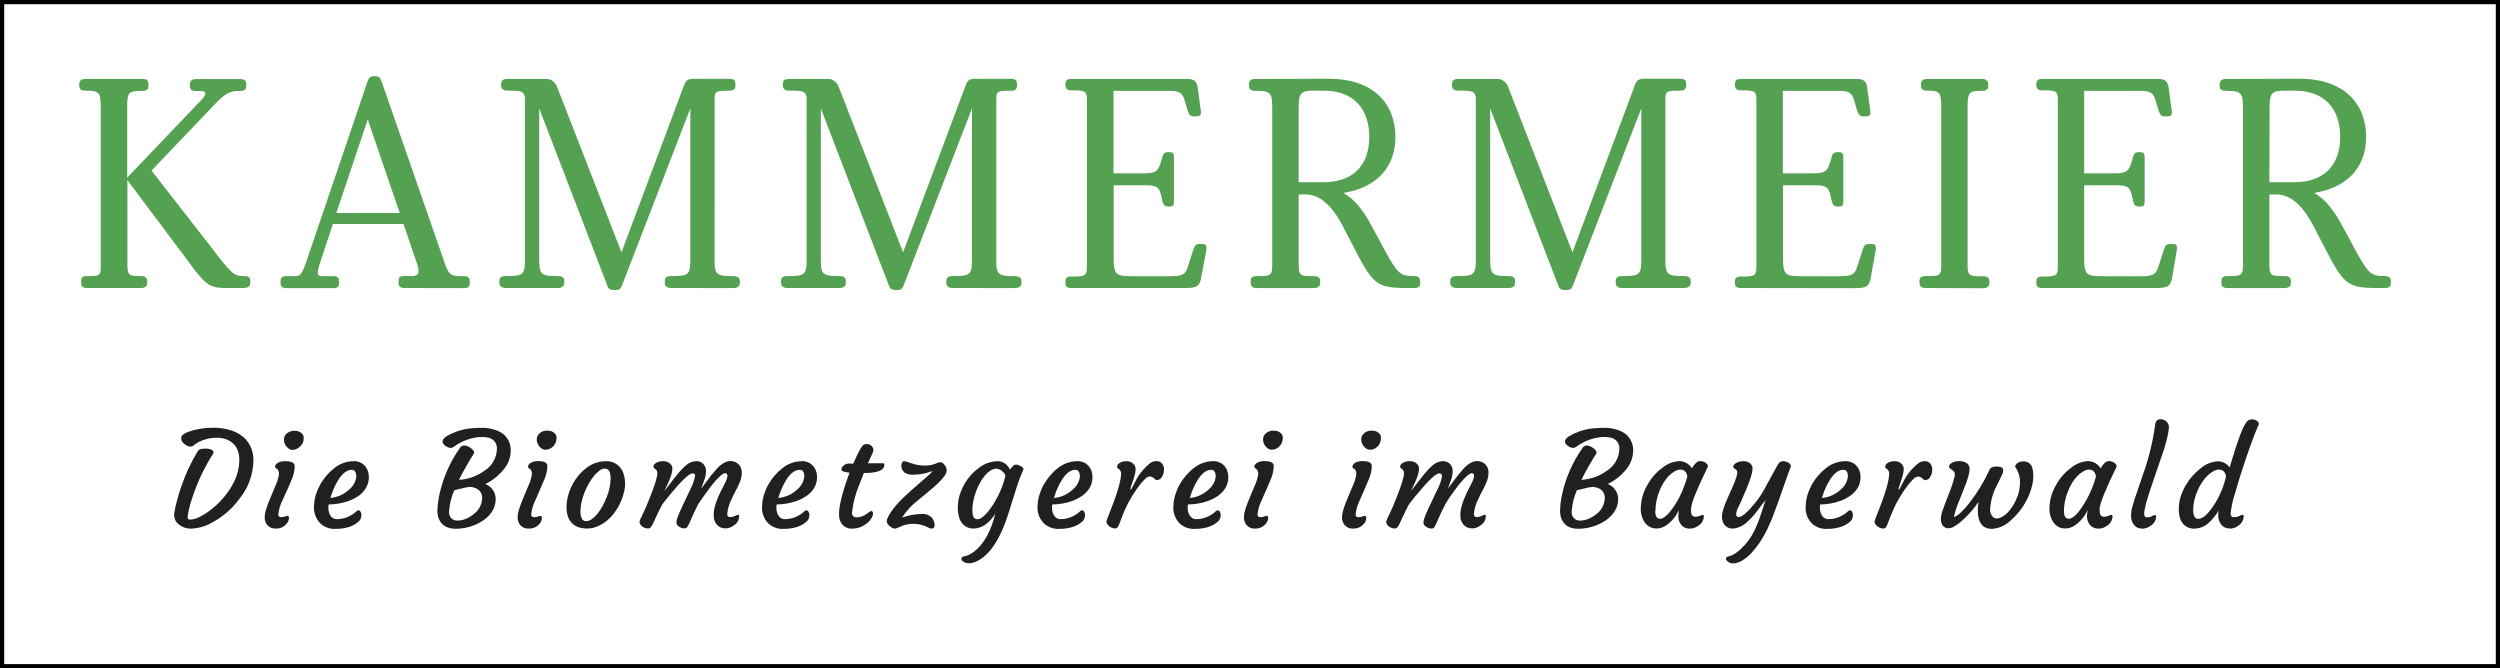 <?xml version="1.0" encoding="UTF-8"?><svg id="a" xmlns="http://www.w3.org/2000/svg" viewBox="0 0 594.79 159"><rect x="0" y="0" width="594.79" height="159" fill="#333333" stroke="none"/><defs><style>.b{fill:#20201e;}.c{fill:#53a151;}.d{fill:#fff;stroke:#000;stroke-miterlimit:10;}</style></defs><rect class="d" x=".5" y=".5" width="593.79" height="158"/><path class="c" d="M20.7,68.52c-1,0-1.39-.35-1.39-1.25v-.35c0-.82,.21-1.24,1.39-1.24h.27c2.49,0,3-.07,3-1.94V25.92c0-3.66-.14-4.35-3.32-4.35h-.28c-1.17,0-1.52-.42-1.52-1.25v-.29c0-.9,.55-1.25,1.52-1.25h13.49c1,0,1.46,.35,1.46,1.25v.34c0,.83-.28,1.25-1.46,1.25h-.27c-2.84,0-3.25,.41-3.32,3v17.63l17.49-18.32c1.32-1.31,1.59-2.28,0-2.28h-1.2c-1.11,0-1.39-.42-1.39-1.32,0-1.1,.35-1.52,1.53-1.52h10.44c1,0,1.45,.35,1.45,1.25v.34c0,.83-.35,1.25-1.45,1.25h-.28c-2.15,0-3.18,.34-6.71,4.15l-14.1,14.79,14.31,18.38c4.63,6.16,5.46,6.71,7.4,6.71h.27c1.18,0,1.53,.42,1.53,1.24v.35c0,1-.83,1.25-1.53,1.25h-4.08c-3.8,0-4.9-.35-9.33-6.57l-14.31-19.09v19.92c0,2.76,.34,2.9,2.9,2.9h.28c1.17,0,1.52,.42,1.52,1.24v.35c0,.9-.55,1.25-1.52,1.25h-12.79Z"/><path class="c" d="M96.13,68.52c-.83,0-1.31-.35-1.31-1.18v-.42c0-1,.35-1.24,1.31-1.24h1.59c1.18,0,1.87-.21,1.87-1.18-.04-.71-.2-1.41-.48-2.07l-3.11-9.13h-16.81l-3.11,9.41c-.9,2.76-.48,3,.69,3h2.63c.83,0,1.25,.35,1.25,1.11v.55c0,.76-.28,1.18-1.25,1.18h-11.27c-.9,0-1.38-.35-1.38-1.18v-.48c0-.76,.34-1.18,1.38-1.18h1.94c1.31,0,1.73-.35,2.76-3.32l14.59-42.94c.35-.89,.56-1.31,1.52-1.31h.35c.9,0,1.17,.35,1.52,1.31l14.73,42.39c1.17,3.52,1.52,3.87,4.35,3.87h.56c.9,0,1.31,.35,1.31,1.18v.48c0,.76-.28,1.18-1.31,1.18l-14.32-.03Zm-16.11-17.84h15.08l-7.61-22.27-7.47,22.27Z"/><path class="c" d="M159.68,68.52c-.9,0-1.52-.35-1.52-1.25v-.35c0-.82,.34-1.24,1.52-1.24h.35c4,0,4.21-.48,4.21-4.29V25.79l-16.25,42.1c-.34,.83-.62,1.11-1.45,1.11h-.41c-1,0-1.38-.28-1.66-1.11l-16.18-42.1V61.32c0,3.67,.14,4.36,4,4.36h.34c1.25,0,1.6,.42,1.6,1.24v.35c0,.9-.56,1.25-1.6,1.25h-12.3c-.9,0-1.52-.35-1.52-1.25v-.35c0-.82,.34-1.24,1.52-1.24h.41c3.46,0,4-.35,4.15-3V23.37c-.14-1.66-.83-1.8-3.66-1.8h-.49c-.9,0-1.52-.35-1.52-1.25v-.29c0-.83,.42-1.25,1.52-1.25h8.85c1.27-.14,2.47,.6,2.91,1.8l15.36,39.45,14.79-39.48c.49-1.38,.9-1.8,2.35-1.8h1.18v.14l.14-.14h7.19c1.1,0,1.45,.42,1.45,1.25v.34c0,.9-.48,1.25-1.45,1.25h-.49c-2.42,0-3,.14-3,1.66V62.59c.07,2.63,.62,3.11,4,3.11h.35c1.24,0,1.66,.42,1.66,1.24v.35c0,.9-.62,1.25-1.66,1.25l-14.69-.02Z"/><path class="c" d="M226.68,68.52c-.9,0-1.52-.35-1.52-1.25v-.35c0-.82,.35-1.24,1.52-1.24h.35c4,0,4.22-.48,4.22-4.29V25.79l-16.25,42.1c-.35,.83-.62,1.11-1.45,1.11h-.42c-1,0-1.38-.28-1.66-1.11l-16.18-42.1V61.32c0,3.67,.14,4.36,4,4.36h.35c1.24,0,1.59,.42,1.59,1.24v.35c0,.9-.55,1.25-1.59,1.25h-12.3c-.9,0-1.52-.35-1.52-1.25v-.35c0-.82,.35-1.24,1.52-1.24h.42c3.45,0,4-.35,4.14-3V23.37c-.13-1.66-.82-1.8-3.66-1.8h-.48c-.9,0-1.52-.35-1.52-1.25v-.29c0-.83,.41-1.25,1.52-1.25h8.85c1.27-.14,2.46,.6,2.9,1.8l15.35,39.45,14.8-39.48c.48-1.38,.9-1.8,2.35-1.8h1.17v.14l.14-.14h7.19c1.11,0,1.45,.42,1.45,1.25v.34c0,.9-.48,1.25-1.45,1.25h-.48c-2.42,0-3,.14-3,1.66V62.59c.06,2.63,.62,3.11,4,3.11h.34c1.25,0,1.66,.42,1.66,1.24v.35c0,.9-.62,1.25-1.66,1.25l-14.69-.02Z"/><path class="c" d="M254.86,68.52c-1,0-1.38-.35-1.38-1.25v-.24c0-.89,.34-1.24,1.38-1.24h.48c2.91,0,3.25-.28,3.25-2.35V23.78c0-2.07-.41-2.28-3.25-2.28h-.48c-.83,0-1.38-.35-1.38-1.25v-.22c0-.83,.34-1.25,1.38-1.25h27.59c1.79,0,2.28,.69,2.49,2l.76,5.6c.13,.83-.14,1.31-1,1.31h-.62c-.83,0-1.11-.27-1.53-1.38l-.76-2.63c-.55-1.59-1.17-2.07-3.66-2.07h-13.21v19.63h7.26c2.77,0,3.46-.48,4.15-3.18l.14-.34c.21-1.25,.69-1.52,1.45-1.52h.28c.9,0,1.11,.34,1.11,1.38v10.3c0,.9-.14,1.25-1,1.25h-.28c-.9,0-1.24-.28-1.52-1.46l-.07-.34c-.55-3-1.24-3.25-4.08-3.25h-7.4v17.84c.07,3.59,.77,3.8,4.64,3.8h8.64c3.11,0,3.8-.35,4.42-2.42l1.25-3.87c.35-1.11,.62-1.38,1.59-1.38h.62c.83,0,1,.48,.9,1.38l-1.16,6.18c-.34,2.42-1,2.91-3.8,2.91h-27.2Z"/><path class="c" d="M316.09,18.73c10.72,0,15.9,6,15.9,13.83s-5.18,12.24-12.44,13.35c2.7,1.31,5.05,4.56,6.64,7.6l1.59,2.91c4.7,8.85,5,9.26,8.71,9.26,1,0,1.38,.42,1.38,1.31v.28c0,1-.34,1.25-1.59,1.25h-1.59c-7.4,0-8.09-.9-13.07-10.58l-2.07-4c-2.14-4.15-5.05-7.68-8.92-7.68h-1.66v16.53c0,2.76,.35,2.9,3.25,2.9h.28c1.24,0,1.59,.42,1.59,1.24v.35c0,.9-.56,1.25-1.59,1.25h-13.49c-1,0-1.45-.35-1.45-1.25v-.35c0-.82,.28-1.24,1.45-1.24h.28c3.73,0,3.39-.28,3.39-4.7V26.03c0-3.66-.14-4.42-3.67-4.42h-.34c-1.18,0-1.52-.42-1.52-1.25v-.33c0-.9,.55-1.25,1.52-1.25l17.42-.05Zm-7.12,24.62h5.95c7,0,10.85-4.08,10.85-10.72s-3.59-11.06-10.85-11.06h-2.29c-3.38,0-3.66,.69-3.66,4.49v17.29Z"/><path class="c" d="M385.93,68.52c-.9,0-1.52-.35-1.52-1.25v-.35c0-.82,.34-1.24,1.52-1.24h.34c4,0,4.22-.48,4.22-4.29V25.79l-16.25,42.1c-.34,.83-.62,1.11-1.45,1.11h-.41c-1,0-1.39-.28-1.66-1.11l-16.18-42.1V61.32c0,3.67,.14,4.36,4,4.36h.32c1.25,0,1.59,.42,1.59,1.24v.35c0,.9-.55,1.25-1.59,1.25h-12.3c-.9,0-1.52-.35-1.52-1.25v-.35c0-.82,.34-1.24,1.52-1.24h.41c3.46,0,4-.35,4.15-3V23.37c-.14-1.66-.83-1.8-3.66-1.8h-.49c-.9,0-1.52-.35-1.52-1.25v-.29c0-.83,.42-1.25,1.52-1.25h8.89c1.27-.14,2.47,.6,2.91,1.8l15.34,39.45,14.75-39.5c.49-1.38,.9-1.8,2.35-1.8h1.18v.14l.14-.14h7.19c1.1,0,1.45,.42,1.45,1.25v.34c0,.9-.49,1.25-1.45,1.25h-.49c-2.42,0-3,.14-3,1.66V62.57c.07,2.63,.62,3.11,4,3.11h.35c1.24,0,1.66,.42,1.66,1.24v.35c0,.9-.63,1.25-1.66,1.25h-14.65Z"/><path class="c" d="M414.14,68.52c-1,0-1.38-.35-1.38-1.25v-.24c0-.89,.35-1.24,1.38-1.24h.49c2.9,0,3.25-.28,3.25-2.35V23.78c0-2.07-.42-2.28-3.25-2.28h-.49c-.82,0-1.38-.35-1.38-1.25v-.22c0-.83,.35-1.25,1.38-1.25h27.59c1.8,0,2.28,.69,2.49,2l.76,5.6c.14,.83-.14,1.31-1,1.31h-.62c-.83,0-1.1-.27-1.52-1.38l-.76-2.63c-.55-1.59-1.18-2.07-3.66-2.07h-13.25v19.63h7.26c2.77,0,3.46-.48,4.15-3.18l.14-.34c.2-1.25,.69-1.52,1.45-1.52h.28c.89,0,1.1,.34,1.1,1.38v10.3c0,.9-.14,1.25-1,1.25h-.27c-.9,0-1.25-.28-1.52-1.46l-.07-.34c-.56-3-1.25-3.25-4.08-3.25h-7.4v17.84c.07,3.59,.76,3.8,4.63,3.8h8.65c3.11,0,3.8-.35,4.42-2.42l1.25-3.87c.34-1.11,.62-1.38,1.59-1.38h.62c.83,0,1,.48,.9,1.38l-1.11,6.22c-.35,2.42-1,2.91-3.8,2.91l-27.22-.04Z"/><path class="c" d="M458.12,68.52c-.9,0-1.45-.35-1.45-1.25v-.35c0-.82,.34-1.24,1.45-1.24h.35c3.18,0,3.38-.14,3.38-2.9V25.92c0-3.66-.13-4.35-3-4.35h-.27c-1.25,0-1.53-.42-1.53-1.25v-.29c0-.9,.56-1.25,1.53-1.25h12.93c.89,0,1.52,.35,1.52,1.25v.34c0,.83-.35,1.25-1.52,1.25h-.28c-2.91,0-3.11,.48-3.11,4.22V63.59c.07,2.07,.69,2.14,3.32,2.14h.27c1.25,0,1.59,.42,1.59,1.24v.35c0,.9-.55,1.25-1.59,1.25l-13.59-.05Z"/><path class="c" d="M485.86,68.52c-1,0-1.38-.35-1.38-1.25v-.24c0-.89,.34-1.24,1.38-1.24h.48c2.9,0,3.25-.28,3.25-2.35V23.78c0-2.07-.41-2.28-3.25-2.28h-.48c-.83,0-1.38-.35-1.38-1.25v-.22c0-.83,.34-1.25,1.38-1.25h27.59c1.79,0,2.28,.69,2.49,2l.76,5.6c.13,.83-.14,1.31-1,1.31h-.62c-.83,0-1.11-.27-1.52-1.38l-.77-2.63c-.55-1.59-1.17-2.07-3.66-2.07h-13.27v19.63h7.26c2.77,0,3.46-.48,4.15-3.18l.14-.34c.21-1.25,.69-1.52,1.45-1.52h.28c.9,0,1.11,.34,1.11,1.38v10.3c0,.9-.14,1.25-1,1.25h-.28c-.9,0-1.24-.28-1.52-1.46l-.07-.34c-.55-3-1.24-3.25-4.08-3.25h-7.44v17.84c.07,3.59,.77,3.8,4.64,3.8h8.64c3.11,0,3.8-.35,4.43-2.42l1.24-3.87c.35-1.11,.62-1.38,1.59-1.38h.62c.83,0,1,.48,.9,1.38l-1.06,6.18c-.34,2.42-1,2.91-3.8,2.91h-27.2Z"/><path class="c" d="M547.04,18.73c10.72,0,15.9,6,15.9,13.83s-5.18,12.24-12.44,13.35c2.7,1.31,5.05,4.56,6.64,7.6l1.59,2.91c4.7,8.85,5,9.26,8.71,9.26,1,0,1.38,.42,1.38,1.31v.28c0,1-.34,1.25-1.59,1.25h-1.59c-7.4,0-8.09-.9-13.07-10.58l-2.07-4c-2.14-4.15-5-7.68-8.92-7.68h-1.66v16.53c0,2.76,.35,2.9,3.25,2.9h.28c1.24,0,1.59,.42,1.59,1.24v.35c0,.9-.56,1.25-1.59,1.25h-13.49c-1,0-1.45-.35-1.45-1.25v-.35c0-.82,.28-1.24,1.45-1.24h.28c3.73,0,3.39-.28,3.39-4.7V26.03c0-3.66-.14-4.42-3.67-4.42h-.34c-1.18,0-1.52-.42-1.52-1.25v-.33c0-.9,.55-1.25,1.52-1.25l17.42-.05Zm-7.12,24.62h6c7,0,10.85-4.08,10.85-10.72s-3.59-11.06-10.85-11.06h-2.29c-3.38,0-3.66,.69-3.66,4.49l-.05,17.29Z"/><path class="b" d="M41.47,122.03c.15-.93,.34-1.84,.59-2.75,.3-1.17,.68-2.42,1.15-3.75,.98-2.84,2.26-5.57,3.82-8.14,.16-.3,.45-.51,.78-.57,.39-.06,.79-.09,1.19-.09,.31,0,.62,.03,.92,.11,.23,.06,.45,.16,.64,.3,.3,.26,.36,.53,.15,.81-2.04,3.17-3.67,6.58-4.85,10.16-.38,1.04-.7,2.11-.94,3.2-.1,.6-.17,1-.22,1.23-.04,.19-.07,.38-.07,.57,0,.34,.22,.51,.64,.51,.5-.01,.99-.12,1.45-.3,.59-.23,1.17-.51,1.71-.84,.66-.4,1.3-.85,1.91-1.33,.69-.54,1.33-1.13,1.94-1.76,.64-.66,1.24-1.36,1.79-2.1,.56-.75,1.06-1.55,1.48-2.39,.89-1.68,1.36-3.55,1.39-5.45,0-2.45-1-4.08-3-4.89-.69-.27-1.43-.41-2.17-.41-.64,0-1.28,.04-1.91,.14-.51,.1-1.01,.24-1.5,.41-.9,.3-1.73,.78-2.45,1.4-.19,.1-.41,.15-.63,.15-.28,0-.55-.08-.79-.22-.28-.14-.53-.32-.76-.53-.44-.34-.68-.89-.61-1.44,.11-.66,1.09-1.22,2.94-1.71,1.53-.39,3.11-.59,4.69-.59,1.45-.02,2.88,.19,4.26,.64,1.13,.36,2.18,.95,3.07,1.73,1.5,1.43,2.3,3.44,2.21,5.51-.06,3.2-1.17,6.3-3.16,8.81-1.79,2.52-4.16,4.58-6.9,6-1.46,.81-3.1,1.26-4.77,1.32-1.06,.03-2.1-.33-2.92-1-.84-.64-1.25-1.7-1.07-2.74Z"/><path class="b" d="M68.35,122.73c.27,0,.4,.17,.4,.52-.03,.54-.26,1.04-.63,1.43-.62,.71-1.53,1.11-2.47,1.07-1.04,.09-2.01-.49-2.44-1.44-.17-.39-.25-.81-.24-1.23,0-.54,.09-1.08,.25-1.6,.17-.59,.38-1.21,.63-1.86,.25-.64,.52-1.3,.82-2l.81-1.93c.44-.9,.74-1.86,.89-2.85,.02-.31-.02-.62-.14-.91-.09-.13-.19-.25-.32-.35l-.3-.21c-.12-.09-.18-.23-.16-.38,0-.19,.08-.37,.21-.51,.15-.17,.34-.32,.54-.43,.52-.24,1.09-.35,1.66-.32,1.51,0,2.26,.39,2.26,1.18-.04,1.09-.28,2.16-.72,3.15-.48,1.18-.89,2.13-1.23,2.86l-.97,2.11c-.53,1.05-.86,2.19-1,3.36-.02,.33,.22,.62,.56,.64,.03,0,.07,0,.1,0,.34,.02,.68-.04,1-.17,.15-.08,.32-.12,.49-.13Zm3.14-16.6c-.22,.24-.48,.44-.76,.59-.27,.15-.56,.26-.87,.31-.3,.04-.61,0-.89-.14-.28-.13-.53-.33-.73-.57-.4-.42-.64-.97-.66-1.55-.09-.73,.26-1.44,.89-1.81,.41-.28,.88-.45,1.38-.47,.34,0,.67,.02,1,.09,.24,.06,.46,.16,.66,.31,.45,.25,.74,.72,.75,1.23,.02,.41-.05,.82-.2,1.21-.14,.3-.33,.57-.57,.8Z"/><path class="b" d="M74.71,120.23c.04-.87,.19-1.72,.44-2.55,.25-.82,.59-1.61,1-2.36,.43-.77,.94-1.49,1.51-2.16,.56-.66,1.19-1.26,1.88-1.79,1.25-1.02,2.81-1.6,4.43-1.64,1.52-.14,2.94,.74,3.49,2.16,.22,.55,.32,1.15,.29,1.74,0,.64-.13,1.27-.38,1.86-.25,.57-.58,1.09-1,1.54-.44,.49-.95,.91-1.51,1.25-.63,.38-1.3,.69-2,.94-1.5,.52-3.07,.79-4.66,.8-.05,.21-.08,.42-.08,.64,0,.34,.02,.67,.09,1,.07,.33,.19,.65,.37,.94,.32,.58,.93,.94,1.59,.92,1.23,0,2.43-.35,3.47-1,.36-.2,.7-.45,1-.73,.16-.21,.39-.34,.65-.38,.21,.01,.4,.14,.49,.33,.14,.23,.21,.49,.2,.75,.01,.51-.15,1.01-.46,1.41-1.28,1.29-3.2,1.93-5.74,1.93-1.34,.06-2.65-.42-3.62-1.35-1.08-1.14-1.61-2.69-1.45-4.25Zm9-8.46c-1.07,0-2.11,.73-3.1,2.21-.89,1.39-1.56,2.91-2,4.5,1.66-.15,3.23-.85,4.44-2,.99-.78,1.62-1.93,1.74-3.18-.07-1.03-.43-1.53-1.13-1.53h.05Z"/><path class="b" d="M104.36,123.33c-.23-.67-.33-1.37-.29-2.08,.04-.99,.15-1.97,.34-2.94,.82-4.22,2.52-8.21,5-11.72,.19-.34,.53-.56,.92-.6,.34,0,.69,.06,1,.21,.29,.13,.57,.31,.82,.51,.6,.49,.79,.89,.59,1.19-1.44,2.31-2.62,4.4-3.54,6.26,2.21-.12,4.35-.89,6.13-2.21,1.77-1.13,2.86-3.08,2.9-5.18,.08-1.27-.8-2.41-2.06-2.64-.49-.12-.99-.18-1.49-.17-.6,0-1.21,.06-1.8,.18-.6,.12-1.2,.28-1.78,.48-1.11,.41-2.16,.97-3.12,1.66-.21,.17-.46,.27-.73,.29-.26,0-.51-.07-.74-.18-.25-.11-.49-.25-.7-.43-.8-.68-.69-1.38,.34-2.1,1.99-1.2,4.24-1.89,6.56-2,.54-.05,1.26-.07,2.17-.07,.94,0,1.87,.16,2.77,.44,.83,.24,1.61,.65,2.28,1.2,1.08,1.01,1.66,2.44,1.58,3.92-.05,1.66-.69,3.25-1.8,4.48-1.15,1.4-2.59,2.53-4.23,3.31,.76,.31,1.41,.85,1.86,1.54,.41,.63,.61,1.38,.59,2.13-.01,.72-.16,1.44-.45,2.1-.28,.64-.66,1.22-1.13,1.73-.49,.53-1.05,.99-1.66,1.37-.63,.4-1.3,.74-2,1-1.38,.53-2.85,.8-4.33,.8-2.06-.04-3.39-.87-4-2.48Zm3.71-6.69c-.7,1.6-1.12,3.31-1.23,5.05-.06,.58,.13,1.16,.51,1.6,.4,.39,.94,.59,1.5,.56,.69,0,1.37-.15,2-.42,.67-.27,1.3-.65,1.86-1.12,1.18-.87,1.91-2.21,2-3.67,.11-1.14-.6-2.2-1.69-2.55-.36-.14-.74-.22-1.12-.26-.68,.05-1.35,.18-2,.37l-1.83,.44Z"/><path class="b" d="M128.53,122.73c.26,0,.4,.17,.4,.52-.03,.54-.26,1.04-.63,1.43-.62,.71-1.53,1.11-2.47,1.07-1.04,.09-2.02-.49-2.44-1.44-.17-.39-.25-.81-.24-1.23,0-.54,.09-1.08,.25-1.6,.17-.59,.38-1.21,.63-1.86,.25-.64,.52-1.3,.82-2l.81-1.93c.44-.9,.74-1.86,.89-2.85,.03-.31-.02-.62-.15-.91-.08-.13-.19-.25-.31-.35l-.31-.21c-.11-.09-.17-.24-.15-.38,0-.19,.08-.37,.21-.51,.15-.17,.34-.32,.54-.43,.5-.24,1.05-.36,1.61-.35,1.5,0,2.25,.39,2.25,1.18-.04,1.09-.28,2.16-.72,3.15-.48,1.18-.89,2.13-1.22,2.86l-.92,2.11c-.53,1.05-.87,2.19-1,3.36-.05,.33,.18,.63,.51,.68,.05,0,.11,0,.16,0,.34,.02,.68-.04,1-.17,.15-.08,.31-.13,.48-.14Zm3.14-16.6c-.22,.24-.48,.44-.77,.59-.28,.15-.59,.24-.9,.27-.31,.04-.62,0-.9-.14-.8-.42-1.32-1.22-1.39-2.12-.03-.41,.06-.81,.26-1.17,.17-.25,.38-.47,.63-.64,.41-.28,.89-.45,1.39-.47,.34,0,.67,.02,1,.09,.24,.06,.47,.16,.67,.31,.45,.25,.74,.72,.75,1.23,.01,.41-.06,.83-.21,1.21-.13,.31-.31,.59-.53,.84Z"/><path class="b" d="M136.16,124.55c-.44-.44-.78-.97-1-1.55-.26-.72-.38-1.47-.38-2.23,0-.88,.1-1.76,.32-2.61,.22-.88,.53-1.74,.93-2.55,.4-.81,.89-1.58,1.46-2.29,.54-.7,1.17-1.33,1.87-1.87,1.31-1.08,2.95-1.69,4.65-1.72,1.89-.14,3.64,.99,4.28,2.77,.54,1.57,.57,3.27,.09,4.86-.43,1.76-1.24,3.4-2.36,4.82-1.03,1.38-2.41,2.45-4,3.11-.73,.3-1.5,.45-2.29,.46-.68,0-1.35-.09-2-.29-.59-.18-1.12-.49-1.57-.91Zm2.92-7.43c-.31,.75-.55,1.53-.72,2.33-.18,.74-.26,1.5-.26,2.26-.02,.57,.09,1.15,.33,1.67,.18,.38,.58,.62,1,.61,.5-.01,.99-.18,1.39-.49,.5-.37,.95-.8,1.33-1.28,.46-.58,.86-1.19,1.21-1.84,.38-.7,.72-1.43,1-2.17,.58-1.39,.89-2.88,.91-4.39,0-1.12-.23-1.84-.69-2.14-.23-.14-.51-.21-.78-.19-.42,.03-.81,.19-1.14,.45-.48,.35-.91,.76-1.29,1.22-.46,.56-.88,1.17-1.24,1.8-.4,.69-.75,1.42-1.05,2.16Z"/><path class="b" d="M164.79,112.63c-.6,0-1.68,.85-3.25,2.57-1.18,1.34-2,2.35-2.56,3l-1.38,1.75c-.6,1.12-1.06,2.06-1.4,2.8l-.83,1.78c-.15,.33-.33,.65-.56,.93-.16,.18-.4,.28-.64,.27-.27,0-.53-.05-.78-.15-.24-.08-.46-.21-.65-.37-.35-.25-.57-.65-.59-1.08,.06-.32,.18-.62,.34-.9l.58-1.24c.19-.37,.4-.84,.65-1.41l.86-2.1c1.2-3,1.81-5,1.81-5.84,.03-.4-.15-.8-.46-1.05l-.31-.21c-.11-.09-.17-.24-.15-.38,0-.19,.08-.37,.2-.51,.15-.18,.34-.32,.55-.43,.43-.22,.9-.34,1.38-.35,.37-.01,.74,.04,1.1,.15,.26,.09,.49,.23,.69,.42,.35,.27,.56,.68,.58,1.12,0,.39-.05,.79-.15,1.17-.11,.4-.23,.8-.38,1.19-.16,.41-.32,.8-.49,1.18-.41,.88-.67,1.41-.76,1.61s-.13,.28-.09,.23c1.87-2.43,3-3.86,3.38-4.3,.55-.68,1.17-1.31,1.84-1.87,.65-.54,1.45-.86,2.29-.9,.64-.03,1.27,.21,1.72,.67,.44,.48,.68,1.12,.65,1.78-.03,.78-.2,1.55-.5,2.27-.32,.87-.54,1.48-.65,1.82l2.25-3,1.26-1.5c.55-.68,1.23-1.25,2-1.67,.43-.23,.91-.37,1.4-.4,.37,0,.73,.07,1.07,.2,.34,.12,.65,.31,.9,.57,.53,.53,.82,1.25,.78,2-.01,.85-.2,1.68-.55,2.45-.37,.84-.69,1.53-1,2.06s-.55,1.08-.8,1.62c-.6,1.12-.98,2.35-1.12,3.62,0,.55,.22,.83,.67,.83,.41,0,.81-.09,1.18-.28,.21-.13,.44-.22,.68-.28,.16-.02,.3,.1,.32,.26,0,.02,0,.05,0,.07-.02,.95-.55,1.82-1.39,2.28-.5,.37-1.09,.59-1.71,.63-.42,.02-.85-.05-1.25-.19-.33-.12-.62-.32-.86-.58-.57-.59-.88-1.39-.86-2.22-.01-.83,.1-1.66,.34-2.45,.22-.74,.48-1.46,.79-2.17,.31-.7,.62-1.35,.93-1.93s.55-1.06,.72-1.41c.26-.49,.43-1.03,.49-1.58,0-.39-.21-.59-.63-.59s-1.55,.91-3,2.74c-1.08,1.42-1.83,2.44-2.25,3.07l-1.06,1.53c-.59,1.12-1,2.06-1.36,2.8l-.78,1.78c-.14,.33-.31,.64-.51,.93-.14,.18-.37,.28-.6,.27-.25,0-.5-.04-.74-.12-.22-.08-.43-.19-.62-.33-.34-.2-.56-.55-.6-.94,.03-.47,.14-.93,.33-1.36,.22-.58,.49-1.23,.82-1.94l2.15-4.54c.54-1.01,.92-2.09,1.15-3.21,.05-.42-.16-.64-.58-.64Zm1.51,4.32h0s0-.01,0,0h0Z"/><path class="b" d="M181.32,120.23c.04-.87,.19-1.72,.45-2.55,.25-.82,.58-1.61,1-2.36,.43-.77,.94-1.49,1.51-2.16,.56-.66,1.19-1.26,1.88-1.79,1.25-1.02,2.81-1.6,4.43-1.64,1.52-.14,2.95,.74,3.5,2.16,.21,.55,.31,1.15,.29,1.74,0,.64-.14,1.27-.39,1.86-.24,.57-.58,1.09-1,1.54-.46,.48-.98,.91-1.55,1.25-.63,.38-1.3,.7-2,.94-1.5,.52-3.07,.79-4.66,.8-.05,.21-.07,.42-.07,.64,0,.34,.02,.67,.09,1,.06,.33,.19,.65,.37,.94,.31,.58,.93,.94,1.59,.92,1.22,0,2.42-.35,3.46-1,.36-.2,.7-.45,1-.73,.16-.21,.39-.34,.65-.38,.21,.02,.39,.14,.48,.33,.14,.22,.21,.48,.21,.75,.01,.51-.15,1.01-.46,1.41-1.29,1.29-3.2,1.93-5.75,1.93-1.34,.06-2.65-.43-3.62-1.35-1.07-1.14-1.58-2.7-1.41-4.25Zm8.95-8.46c-1.07,0-2.1,.73-3.09,2.21-.88,1.39-1.56,2.91-2,4.5,1.67-.15,3.23-.85,4.45-2,.99-.78,1.61-1.93,1.73-3.18-.03-1.03-.38-1.53-1.09-1.53h0Z"/><path class="b" d="M207.25,121.58c.3,0,.45,.2,.45,.6,0,.36-.11,.71-.31,1-.38,.7-.96,1.29-1.65,1.69-.84,.57-1.83,.88-2.84,.9-1.45,.14-2.78-.8-3.13-2.21-.52-1.75,.26-5.45,2.35-11.11-1.18-.11-1.82-.31-1.92-.62-.02-.1-.02-.2,0-.3,.01-.13,.06-.26,.14-.37,.11-.15,.24-.29,.38-.41,.3-.28,.68-.44,1.09-.45h1.21c1.1-2.58,1.89-4.06,2.36-4.42,.22-.16,.48-.24,.75-.24,.23,0,.47,.03,.69,.11,.18,.07,.35,.17,.49,.3,.3,.25,.47,.61,.49,1,0,.25-.07,.49-.18,.71l-1.14,2.46h3.5c.3,0,.44,.11,.44,.32,0,1.33-1.59,2-4.78,2h-.12l-1.05,2.7c-.91,2.13-1.51,4.39-1.76,6.7-.02,.3,.07,.6,.25,.84,.25,.23,.58,.34,.92,.3,.42,0,.83-.07,1.22-.23,.35-.14,.68-.31,1-.52l.71-.51c.12-.12,.27-.2,.44-.24Z"/><path class="b" d="M214.62,123.13c1.53-.54,3.13-.83,4.75-.86,.83-.06,1.65,.24,2.26,.81,.5,.54,.76,1.26,.72,2,0,.18-.06,.36-.19,.49-.13,.13-.31,.2-.49,.19-.22,0-.44-.07-.64-.17l-.78-.37c-2.06-.87-4.39-.78-6.38,.23-.25,.12-.51,.22-.77,.29-.24,.05-.5,.01-.72-.1-.27-.13-.52-.3-.75-.49-.58-.52-.78-1-.61-1.53,.21-.58,.5-1.14,.85-1.65,.41-.63,.87-1.22,1.36-1.79,.51-.59,1.06-1.18,1.65-1.75,1.57-1.46,2.7-2.48,3.39-3.06,1.6-1.36,2.57-2.21,2.92-2.53,.26-.24,.48-.51,.67-.81-1.13,.47-2.33,.75-3.55,.85-.31,.04-.63,.06-.94,.06-.79,.07-1.58-.13-2.24-.57-.47-.43-.72-1.06-.67-1.7-.01-.25,.06-.5,.2-.7,.11-.15,.28-.25,.47-.25,.24,.01,.48,.07,.7,.16,.29,.11,.65,.23,1.07,.36,.93,.32,1.9,.5,2.88,.52,.58,.02,1.16-.02,1.73-.12,.33-.08,.62-.17,.88-.26l.7-.28c.2-.08,.42-.12,.64-.12,.21,0,.42,.07,.58,.21,.18,.14,.33,.31,.47,.49,.28,.36,.44,.8,.46,1.26-.06,.54-.29,1.05-.65,1.45-.5,.64-1.05,1.24-1.65,1.79-.68,.63-1.42,1.28-2.24,1.94l-2.42,2c-1.44,1.12-2.67,2.48-3.66,4.01Zm-.2,.41h0Z"/><path class="b" d="M236.8,122.25c-1.55,2.33-3.28,3.5-5.17,3.5-1.66,.04-3.1-1.11-3.45-2.73-.22-.75-.32-1.52-.3-2.3,0-.93,.13-1.85,.39-2.74,.25-.9,.61-1.77,1.06-2.59,.44-.81,.98-1.57,1.59-2.27,.58-.66,1.24-1.26,1.95-1.78,1.23-.99,2.75-1.55,4.33-1.61,1.34-.06,2.57,.75,3.06,2,.12-.13,.24-.26,.34-.41,.1-.14,.22-.27,.34-.39,.17-.22,.42-.36,.7-.4,.21,0,.42,.04,.62,.11,.22,.07,.44,.17,.64,.29,.5,.3,.69,.57,.57,.83-.54,1.17-1.01,2.37-1.41,3.59l-2.27,7.23c-1.79,5.49-4.06,9.04-6.81,10.64-.57,.37-1.21,.63-1.88,.74-.38,.07-.77,.07-1.15,0-.22-.05-.43-.14-.63-.26-.4-.26-.6-.48-.6-.69,0-.36,.24-.58,.71-.66,.53-.1,1.04-.29,1.5-.57,.53-.32,1.03-.68,1.48-1.1,1.94-1.77,3.4-4.58,4.39-8.43Zm-4.59-5.32c-.27,.74-.49,1.5-.64,2.27-.13,.62-.21,1.25-.23,1.89,0,.37,.01,.75,.05,1.12,.02,.23,.08,.46,.18,.67,.14,.38,.5,.64,.91,.65,.43-.01,.84-.16,1.18-.43,.45-.34,.86-.72,1.22-1.15,.47-.55,.9-1.13,1.29-1.74,.45-.69,.86-1.4,1.23-2.14,.8-1.54,1.41-3.17,1.81-4.86-.08-.34-.27-.64-.53-.87-.39-.47-.96-.78-1.57-.85-.5,.01-.99,.16-1.41,.44-.51,.32-.96,.72-1.35,1.18-.45,.53-.85,1.11-1.18,1.73-.37,.67-.7,1.37-.96,2.09Z"/><path class="b" d="M246.86,120.23c.04-.87,.19-1.72,.45-2.55,.25-.82,.58-1.61,1-2.36,.43-.77,.94-1.49,1.51-2.16,.56-.66,1.18-1.26,1.87-1.79,1.26-1.02,2.82-1.6,4.44-1.64,1.52-.14,2.94,.74,3.49,2.16,.21,.55,.31,1.15,.29,1.74,0,.64-.13,1.27-.38,1.86-.25,.57-.58,1.09-1,1.54-.46,.49-.98,.91-1.55,1.25-.62,.38-1.27,.69-1.95,.94-1.5,.52-3.07,.79-4.66,.8-.06,.21-.08,.42-.08,.64,0,.34,.02,.67,.09,1,.06,.33,.19,.65,.37,.94,.32,.58,.93,.94,1.59,.92,1.23,0,2.43-.35,3.47-1,.36-.2,.7-.45,1-.73,.16-.21,.39-.34,.65-.38,.21,.01,.4,.14,.49,.33,.13,.23,.2,.49,.2,.75,.01,.51-.15,1.01-.46,1.41-1.28,1.29-3.2,1.93-5.75,1.93-1.34,.06-2.64-.43-3.61-1.35-1.09-1.13-1.63-2.69-1.47-4.25Zm9-8.46c-1.08,0-2.11,.73-3.1,2.21-.89,1.39-1.56,2.91-2,4.5,1.66-.15,3.23-.85,4.44-2,.99-.78,1.62-1.93,1.74-3.18-.08-1.03-.42-1.53-1.08-1.53h0Z"/><path class="b" d="M263.94,125.23c-.19-.14-.36-.32-.49-.52-.11-.14-.18-.31-.2-.49,0-.17,.02-.34,.08-.5,.07-.2,.16-.45,.27-.73,2.08-5.13,3.12-8.57,3.13-10.33,0-.41-.18-.8-.51-1.05l-.31-.21c-.1-.1-.15-.24-.14-.38,0-.19,.07-.37,.19-.51,.15-.17,.32-.32,.52-.43,.42-.23,.88-.35,1.36-.35,.37-.01,.74,.04,1.09,.15,.25,.09,.47,.24,.66,.42,.35,.28,.57,.71,.59,1.16,0,.42-.04,.83-.13,1.24-.1,.42-.22,.83-.35,1.24s-.27,.78-.4,1.15-.22,.63-.26,.8c-.07,.22-.1,.45-.09,.68,.2-.16,.36-.38,.44-.63l.6-1.14c.88-1.88,2.21-3.52,3.87-4.77,.4-.22,.86-.33,1.32-.32,.48-.02,.94,.18,1.25,.54,.3,.33,.48,.76,.5,1.21,.02,.37-.01,.73-.09,1.09-.08,.29-.19,.57-.35,.82-.21,.49-.68,.82-1.22,.86-.14,0-.27-.05-.37-.14l-.34-.29c-.27-.27-.62-.43-1-.44-.44,.06-.84,.28-1.14,.61-.5,.49-.97,1.01-1.38,1.58-1.66,2.19-3.01,4.6-4,7.17l-.67,1.78c-.12,.33-.27,.64-.46,.94-.14,.19-.36,.3-.59,.29-.27,0-.54-.05-.79-.15-.21-.09-.41-.21-.59-.35Z"/><path class="b" d="M279.18,120.23c.04-.87,.19-1.72,.45-2.55,.25-.82,.58-1.61,1-2.36,.43-.77,.93-1.49,1.51-2.16,.56-.66,1.18-1.26,1.87-1.79,1.26-1.02,2.81-1.6,4.43-1.64,1.52-.15,2.95,.74,3.5,2.16,.21,.55,.31,1.15,.29,1.74,0,.64-.13,1.27-.38,1.86-.25,.57-.58,1.09-1,1.54-.46,.49-.98,.91-1.55,1.25-.63,.38-1.3,.7-2,.94-1.5,.52-3.07,.79-4.66,.8-.05,.21-.07,.42-.07,.64,0,.34,.02,.67,.09,1,.06,.33,.19,.65,.37,.94,.32,.58,.93,.94,1.59,.92,1.23,0,2.43-.35,3.47-1,.36-.2,.7-.45,1-.73,.16-.21,.39-.34,.65-.38,.21,.01,.39,.14,.48,.33,.14,.22,.21,.48,.21,.75,.01,.51-.15,1.01-.46,1.41-1.29,1.29-3.2,1.93-5.75,1.93-1.34,.06-2.65-.43-3.62-1.35-1.07-1.14-1.59-2.69-1.42-4.25Zm9-8.46c-1.08,0-2.11,.73-3.1,2.21-.89,1.39-1.56,2.91-2,4.5,1.66-.15,3.23-.85,4.44-2,.99-.78,1.62-1.93,1.73-3.18-.06-1.03-.39-1.53-1.11-1.53h.04Z"/><path class="b" d="M301.33,122.73c.27,0,.4,.17,.4,.52-.03,.54-.26,1.04-.63,1.43-.62,.71-1.53,1.11-2.47,1.07-1.04,.09-2.01-.49-2.44-1.44-.17-.39-.25-.81-.24-1.23,0-.54,.09-1.08,.25-1.6,.17-.59,.38-1.21,.63-1.86,.25-.64,.52-1.3,.82-2l.81-1.93c.44-.9,.74-1.86,.89-2.85,.02-.31-.02-.62-.14-.91-.09-.13-.19-.25-.32-.35l-.3-.21c-.12-.09-.18-.23-.16-.38,0-.19,.08-.37,.21-.51,.15-.17,.34-.32,.54-.43,.5-.24,1.05-.36,1.61-.35,1.51,0,2.26,.39,2.26,1.18-.04,1.09-.28,2.16-.72,3.15-.48,1.18-.89,2.13-1.23,2.86l-.92,2.11c-.53,1.05-.86,2.19-1,3.36-.05,.33,.18,.63,.51,.68,.05,0,.11,0,.16,0,.34,.02,.68-.04,1-.17,.15-.08,.31-.13,.48-.14Zm3.14-16.6c-.22,.24-.48,.44-.76,.59-.28,.14-.59,.24-.91,.27-.3,.04-.61,0-.89-.14-.28-.13-.53-.33-.73-.57-.4-.42-.64-.97-.66-1.55-.09-.73,.26-1.44,.89-1.81,.41-.28,.88-.45,1.38-.47,.34,0,.67,.02,1,.09,.24,.06,.46,.16,.66,.31,.45,.25,.74,.72,.75,1.23,.02,.41-.05,.82-.2,1.21-.13,.31-.31,.59-.53,.84h0Z"/><path class="b" d="M324.67,122.73c.26,0,.39,.17,.39,.52-.03,.54-.25,1.04-.62,1.43-.62,.71-1.53,1.11-2.47,1.07-1.04,.09-2.02-.49-2.44-1.44-.17-.39-.26-.81-.25-1.23,.01-.54,.1-1.08,.26-1.6,.17-.59,.38-1.21,.63-1.86,.25-.64,.52-1.3,.82-2l.81-1.93c.44-.9,.74-1.86,.89-2.85,.03-.31-.02-.62-.15-.91-.08-.13-.19-.25-.31-.35l-.31-.21c-.11-.09-.17-.24-.15-.38,0-.19,.08-.37,.2-.51,.15-.18,.34-.32,.55-.43,.5-.24,1.05-.36,1.61-.35,1.5,0,2.25,.39,2.25,1.18-.04,1.09-.28,2.16-.72,3.15-.48,1.18-.89,2.13-1.22,2.86l-.92,2.11c-.53,1.05-.87,2.19-1,3.36-.05,.33,.18,.63,.51,.68,.05,0,.11,0,.16,0,.34,.02,.68-.04,1-.17,.15-.08,.31-.13,.48-.14Zm3.19-16.6c-.22,.24-.48,.44-.77,.59-.28,.14-.59,.24-.9,.27-.31,.04-.62,0-.9-.14-.81-.41-1.35-1.21-1.43-2.12-.03-.41,.06-.81,.26-1.17,.17-.25,.38-.47,.63-.64,.41-.28,.89-.45,1.39-.47,.34,0,.67,.02,1,.09,.24,.06,.47,.16,.67,.31,.45,.25,.74,.72,.75,1.23,.01,.41-.06,.83-.21,1.21-.11,.31-.28,.59-.49,.84Z"/><path class="b" d="M342.43,112.63c-.6,0-1.68,.85-3.25,2.57-1.18,1.34-2,2.35-2.56,3l-1.38,1.75c-.59,1.12-1.06,2.06-1.4,2.8l-.83,1.78c-.15,.33-.33,.64-.55,.93-.17,.18-.4,.28-.65,.27-.27,0-.53-.05-.78-.15-.24-.08-.46-.21-.65-.37-.35-.25-.56-.65-.58-1.08,.06-.32,.17-.62,.33-.9l.59-1.24c.18-.37,.39-.84,.64-1.41l.86-2.1c1.2-3,1.81-5,1.81-5.84,.03-.4-.15-.8-.46-1.05l-.31-.21c-.11-.09-.17-.24-.15-.38,0-.19,.08-.37,.2-.51,.15-.18,.34-.32,.55-.43,.43-.22,.91-.34,1.39-.35,.37-.01,.74,.04,1.09,.15,.26,.09,.49,.23,.69,.42,.35,.27,.56,.68,.58,1.12,0,.39-.05,.79-.15,1.17-.11,.4-.23,.8-.38,1.19-.16,.41-.32,.8-.49,1.18-.41,.88-.67,1.41-.76,1.61s-.13,.28-.09,.23c1.87-2.43,3-3.86,3.38-4.3,.55-.68,1.17-1.31,1.84-1.87,.65-.54,1.45-.86,2.29-.9,.64-.03,1.27,.21,1.72,.67,.44,.48,.68,1.12,.65,1.78-.03,.78-.2,1.55-.49,2.27-.33,.87-.55,1.48-.66,1.82l2.25-3,1.26-1.5c.55-.68,1.23-1.25,2-1.67,.43-.23,.91-.37,1.4-.4,.37,0,.74,.07,1.08,.2,.34,.12,.64,.31,.89,.57,.54,.52,.82,1.25,.79,2-.01,.85-.2,1.68-.56,2.45-.36,.84-.69,1.53-1,2.06s-.54,1.08-.8,1.62c-.6,1.12-.98,2.35-1.12,3.62,0,.55,.23,.83,.68,.83,.41,0,.81-.09,1.17-.28,.21-.13,.44-.22,.68-.28,.16-.02,.3,.1,.32,.26,0,.02,0,.05,0,.07-.02,.95-.55,1.82-1.39,2.28-.5,.37-1.09,.59-1.71,.63-.42,.02-.85-.05-1.25-.19-.33-.13-.62-.32-.86-.58-.57-.59-.88-1.39-.86-2.22-.01-.83,.1-1.66,.34-2.45,.22-.74,.49-1.47,.8-2.17,.3-.7,.61-1.35,.92-1.93s.55-1.06,.72-1.41c.26-.49,.43-1.03,.49-1.58,0-.39-.21-.59-.63-.59s-1.54,.91-3,2.74c-1.08,1.42-1.83,2.44-2.25,3.07l-.97,1.57c-.59,1.12-1,2.06-1.36,2.8l-.78,1.78c-.14,.33-.31,.64-.51,.93-.14,.18-.37,.28-.6,.27-.25,0-.5-.04-.74-.12-.22-.08-.43-.19-.62-.33-.34-.2-.56-.55-.6-.94,.03-.47,.14-.93,.33-1.36,.22-.58,.49-1.23,.82-1.94l2.15-4.54c.54-1.01,.92-2.09,1.15-3.21-.04-.46-.24-.68-.67-.68Zm1.52,4.32h0Z"/><path class="b" d="M371.45,123.33c-.22-.67-.32-1.37-.29-2.08,.04-.99,.16-1.97,.34-2.94,.82-4.22,2.52-8.21,5-11.72,.2-.34,.54-.56,.93-.6,.33,0,.65,.07,.95,.21,.29,.14,.57,.31,.82,.51,.59,.49,.78,.89,.58,1.19-1.44,2.31-2.62,4.4-3.54,6.26,2.21-.12,4.35-.89,6.13-2.21,1.77-1.13,2.86-3.08,2.9-5.18,.08-1.27-.8-2.41-2.06-2.64-.49-.12-.99-.18-1.49-.17-.6,0-1.2,.06-1.79,.18-.61,.12-1.21,.28-1.79,.48-1.11,.41-2.15,.97-3.11,1.66-.21,.17-.47,.27-.74,.29-.25,0-.5-.07-.73-.18-.26-.11-.5-.25-.71-.43-.8-.68-.68-1.38,.34-2.1,1.99-1.2,4.24-1.89,6.56-2,.54-.05,1.27-.07,2.17-.07,.94,0,1.87,.16,2.77,.44,.83,.24,1.61,.65,2.28,1.2,1.08,1.01,1.66,2.44,1.58,3.92-.05,1.66-.69,3.24-1.79,4.48-1.15,1.4-2.6,2.53-4.23,3.31,.76,.32,1.41,.85,1.86,1.54,.41,.64,.61,1.38,.59,2.13-.01,.72-.16,1.44-.45,2.1-.28,.64-.67,1.22-1.14,1.73-.49,.53-1.04,.99-1.65,1.37-.63,.4-1.3,.74-2,1-1.38,.52-2.84,.8-4.32,.8-2.05-.04-3.37-.87-3.97-2.48Zm3.71-6.69c-.7,1.6-1.11,3.31-1.23,5.05-.05,.58,.14,1.16,.52,1.6,.4,.38,.94,.59,1.49,.56,.69,0,1.37-.15,2-.42,.68-.27,1.3-.65,1.86-1.12,1.18-.86,1.91-2.21,2-3.67,.1-1.14-.59-2.2-1.68-2.55-.36-.13-.74-.22-1.12-.26-.68,.06-1.35,.18-2,.37l-1.84,.44Z"/><path class="b" d="M402.32,121.52c0,.94,.33,1.41,1,1.41,.39,.01,.78-.06,1.14-.22,.19-.1,.39-.17,.6-.21,.22,0,.32,.11,.32,.34-.04,.94-.56,1.8-1.38,2.27-.86,.65-1.98,.83-3,.49-.69-.27-1.22-.82-1.47-1.52-.14-.35-.22-.72-.23-1.09,0-.57,.05-1.13,.15-1.69-.72,1.68-1.96,3.08-3.54,4-.56,.28-1.17,.43-1.79,.43-.57,.02-1.14-.12-1.65-.39-.47-.27-.88-.63-1.19-1.08-.69-1.07-1.01-2.35-.9-3.62,.08-1.89,.63-3.73,1.61-5.35,.87-1.57,2.07-2.94,3.52-4,1.13-.94,2.53-1.5,4-1.58,1.23,0,2.37,.64,3,1.7,.7-1.13,1.33-1.7,1.87-1.7,.46-.03,.92,.08,1.32,.32,.56,.41,.76,.77,.59,1.07-2.56,5.26-3.88,8.53-3.95,9.82-.02,.2-.02,.4-.02,.6Zm-8.51,.06c0,1.23,.39,1.84,1.18,1.84,.6,0,1.34-.51,2.22-1.53,1.47-1.82,2.63-3.88,3.42-6.08,.31-.78,.58-1.58,.8-2.39,0-.63-.33-1.21-.87-1.53-.26-.13-.54-.19-.83-.17-.45,.03-.89,.16-1.27,.4-.52,.3-.99,.66-1.41,1.09-.48,.49-.91,1.04-1.27,1.63-.39,.65-.73,1.34-1,2.05-.61,1.49-.92,3.08-.92,4.69h-.05Z"/><path class="b" d="M409.86,124.11c-.13-.37-.19-.77-.18-1.16,0-.49,.08-.98,.22-1.45,.16-.57,.35-1.13,.57-1.68,.24-.59,.49-1.18,.77-1.8l.83-1.84c1.06-2.36,1.45-3.76,1.18-4.2-.18-.24-.42-.44-.69-.58-.13-.08-.2-.23-.19-.38,0-.19,.09-.38,.23-.51,.16-.18,.36-.32,.57-.43,.47-.22,.98-.34,1.5-.35,.39-.02,.78,.04,1.15,.16,.24,.09,.45,.23,.63,.41,.32,.29,.5,.69,.51,1.12-.01,.46-.08,.92-.2,1.37-.13,.5-.31,1.05-.52,1.65s-.45,1.2-.71,1.83c-.7,1.66-1.18,2.75-1.42,3.29l-.57,1.18c-.25,.46-.41,.96-.48,1.48-.02,.21,.03,.43,.14,.61,.13,.13,.31,.2,.5,.18,.29-.02,.56-.12,.8-.28,.33-.22,.65-.47,.94-.74,.37-.33,.72-.69,1.05-1.06,.36-.41,.72-.83,1.07-1.27,.75-.9,1.42-1.87,2-2.89,2.21-4.07,3.38-6.2,3.51-6.38,.22-.36,.58-.6,1-.66,.3,0,.61,.03,.9,.11,.24,.07,.46,.18,.66,.33,.4,.3,.53,.63,.37,1s-.35,.87-.57,1.52c-1.95,5.63-3.21,9.14-3.78,10.53-.58,1.39-1.08,2.51-1.51,3.35-.46,.88-.96,1.73-1.51,2.55-.56,.83-1.18,1.61-1.85,2.35-1.49,1.59-2.89,2.45-4.2,2.56-.41,.06-.83-.02-1.2-.22-.51-.3-.76-.6-.76-.87s.23-.47,.69-.58c.52-.12,1.01-.34,1.45-.64,.51-.33,.99-.71,1.43-1.13,1.29-1.2,2.36-2.62,3.14-4.2,.6-1.22,1.11-2.48,1.53-3.77l1.2-3.65c-.3,.36-.62,.78-1,1.26l-1.1,1.47c-.71,.94-1.51,1.81-2.4,2.59-.88,.83-2.02,1.35-3.23,1.46-1.1,.07-2.11-.6-2.47-1.64Z"/><path class="b" d="M429.61,120.23c.04-.87,.19-1.72,.44-2.55,.25-.82,.59-1.61,1-2.36,.43-.77,.94-1.49,1.51-2.16,.56-.66,1.19-1.26,1.88-1.79,1.25-1.02,2.81-1.6,4.42-1.64,1.52-.14,2.95,.74,3.5,2.16,.21,.55,.31,1.15,.29,1.74,0,.64-.14,1.27-.39,1.86-.24,.57-.58,1.09-1,1.54-.45,.49-.97,.91-1.54,1.25-.63,.38-1.3,.7-2,.94-1.5,.52-3.07,.79-4.66,.8-.05,.21-.08,.42-.08,.64-.01,.34,.02,.67,.1,1,.06,.33,.19,.65,.36,.94,.32,.58,.94,.94,1.6,.92,1.22,0,2.42-.35,3.46-1,.36-.2,.7-.45,1-.73,.16-.21,.39-.34,.65-.38,.21,.02,.39,.14,.48,.33,.14,.22,.21,.48,.21,.75,0,.51-.15,1-.46,1.41-1.29,1.29-3.21,1.93-5.75,1.93-1.34,.06-2.65-.43-3.62-1.35-1.06-1.14-1.58-2.7-1.4-4.25Zm8.95-8.46c-1.07,0-2.1,.73-3.09,2.21-.89,1.39-1.56,2.91-2,4.5,1.67-.15,3.23-.85,4.45-2,.99-.78,1.61-1.93,1.73-3.18-.03-1.03-.38-1.53-1.09-1.53h0Z"/><path class="b" d="M446.68,125.23c-.19-.15-.36-.32-.49-.52-.11-.14-.18-.31-.2-.49,0-.17,.03-.34,.09-.5,.08-.25,.17-.49,.27-.73,2.08-5.13,3.12-8.57,3.12-10.33,0-.41-.18-.8-.5-1.05l-.31-.21c-.1-.1-.16-.24-.15-.38,0-.19,.07-.37,.2-.51,.14-.18,.32-.32,.52-.43,.41-.23,.88-.35,1.35-.35,.37-.01,.74,.04,1.09,.15,.25,.09,.48,.23,.67,.42,.35,.29,.56,.71,.59,1.16,0,.42-.04,.83-.14,1.24-.1,.42-.21,.83-.34,1.24l-.4,1.15c-.1,.26-.19,.53-.26,.8-.07,.22-.1,.45-.1,.68,.21-.16,.37-.38,.45-.63l.6-1.14c.89-1.88,2.23-3.51,3.89-4.75,.41-.22,.87-.33,1.33-.32,.48-.02,.93,.18,1.25,.54,.3,.34,.47,.76,.5,1.21,.02,.37-.01,.73-.1,1.09-.07,.29-.19,.57-.34,.82-.22,.49-.69,.82-1.23,.86-.13,0-.26-.05-.36-.14l-.34-.29c-.27-.27-.62-.43-1-.44-.44,.06-.84,.28-1.13,.61-.51,.49-.97,1.01-1.39,1.58-1.66,2.19-3.01,4.61-4,7.17l-.68,1.78c-.12,.33-.27,.65-.46,.94-.13,.19-.36,.3-.59,.29-.27,0-.53-.05-.78-.15-.23-.09-.44-.22-.63-.37Z"/><path class="b" d="M466.86,123.84c-1.4,1.23-2.49,1.85-3.28,1.85-.77,.02-1.45-.49-1.65-1.23-.11-.25-.16-.53-.17-.8,0-.66,.1-1.31,.31-1.93,.21-.62,.42-1.2,.63-1.75l1.34-3.47c.39-.98,.7-1.98,.95-3,.14-.37,.14-.77,0-1.14-.14-.2-.31-.37-.5-.52l-.54-.4c-.15-.1-.25-.27-.25-.45,.01-.19,.09-.37,.22-.51,.17-.18,.37-.32,.59-.43,.48-.23,1-.35,1.53-.35,.42-.02,.84,.04,1.24,.16,.27,.09,.53,.23,.75,.41,.36,.3,.56,.74,.56,1.21,0,.54-.09,1.09-.24,1.61-.15,.59-.35,1.22-.59,1.88s-.51,1.36-.81,2.07l-.84,2.12c-.54,1.24-.96,2.54-1.25,3.86,1-.33,2.23-1.5,3.81-3.53,1.81-2.35,3.35-4.89,4.59-7.58,.09-.29,.3-.54,.57-.69,.44-.19,.91-.27,1.39-.23,.89,0,1.35,.3,1.38,.82,.01,.37-.07,.73-.25,1.05l-.47,1-.6,1.23c-1.02,1.81-1.63,3.83-1.79,5.9-.1,.82,.22,1.64,.86,2.16,.22,.14,.49,.21,.75,.19,.42-.03,.83-.15,1.19-.36,.49-.26,.93-.6,1.32-1,.44-.45,.83-.94,1.17-1.47,.37-.56,.69-1.16,.95-1.78,.51-1.12,.8-2.33,.84-3.56,.11-1.38-.24-2.75-1-3.91-.22-.26-.15-.58,.2-.93,.49-.42,1.13-.63,1.78-.57,.98,.01,1.81,.71,2,1.67,.16,.61,.23,1.25,.21,1.88-.02,.95-.17,1.89-.45,2.8-.29,1.04-.69,2.05-1.2,3-.5,.94-1.08,1.83-1.75,2.65-.62,.77-1.32,1.49-2.07,2.13-1.17,1.13-2.71,1.81-4.33,1.93-2.28,0-3.41-1.47-3.41-4.42,0-.67,.06-1.34,.18-2-1.11,1.63-2.41,3.11-3.87,4.43Z"/><path class="b" d="M499.54,121.52c0,.94,.33,1.41,1,1.41,.39,.02,.78-.06,1.14-.22,.19-.11,.4-.18,.61-.21,.21,0,.32,.11,.32,.34-.04,.94-.56,1.8-1.38,2.27-.86,.65-1.98,.83-3,.49-.69-.27-1.22-.82-1.47-1.52-.14-.35-.22-.72-.23-1.09,0-.57,.06-1.13,.16-1.69-.72,1.68-1.96,3.08-3.54,4-.56,.28-1.17,.43-1.8,.43-.57,.01-1.14-.12-1.65-.39-.47-.27-.87-.64-1.18-1.08-.7-1.07-1.02-2.35-.91-3.62,.08-1.89,.64-3.73,1.61-5.35,.87-1.57,2.08-2.94,3.53-4,1.13-.94,2.53-1.5,4-1.58,1.23,0,2.38,.64,3,1.7,.71-1.13,1.33-1.7,1.87-1.7,.46-.03,.92,.08,1.32,.32,.56,.41,.76,.77,.6,1.07-2.57,5.26-3.88,8.53-4,9.82-.01,.2-.01,.4,0,.6Zm-8.5,.06c0,1.23,.39,1.84,1.17,1.84,.61,0,1.35-.51,2.23-1.53,1.94-2.52,3.37-5.4,4.21-8.47,0-.63-.33-1.21-.87-1.53-.25-.13-.54-.19-.82-.17-.45,.02-.89,.16-1.27,.4-.52,.29-1,.66-1.41,1.09-.49,.49-.91,1.04-1.28,1.63-.39,.65-.72,1.34-1,2.05-.61,1.49-.94,3.08-.96,4.69Z"/><path class="b" d="M507.86,125.03c-.28-.29-.49-.63-.63-1-.16-.46-.24-.95-.23-1.44,.03-.75,.15-1.49,.37-2.2,.25-.92,.57-2,1-3.14l1.29-3.82c1.48-4.01,2.52-8.17,3.09-12.4,.09-.86,.51-1.29,1.26-1.29,.41-.02,.82,.1,1.16,.34,.53,.32,.85,.89,.86,1.5-.04,.67-.14,1.34-.29,2-.17,.8-.4,1.66-.67,2.6s-.6,1.92-1,3l-2.12,6.23c-1.22,3.53-1.82,5.82-1.82,6.85,0,.55,.22,.83,.67,.83,.41,0,.81-.09,1.17-.28,.21-.13,.45-.22,.69-.28,.16-.02,.3,.1,.32,.26,0,.02,0,.05,0,.07-.03,.96-.56,1.82-1.4,2.28-.49,.38-1.09,.59-1.71,.63-.42,.02-.85-.05-1.25-.19-.29-.13-.55-.32-.76-.55Z"/><path class="b" d="M533.5,122.5c.22,0,.32,.11,.32,.34-.04,.94-.55,1.8-1.36,2.27-.49,.39-1.09,.61-1.71,.64-.43,.02-.87-.05-1.28-.19-.33-.13-.62-.32-.86-.58-.6-.7-.91-1.61-.86-2.53,.02-.34,.06-.67,.13-1-.6,.98-1.31,1.89-2.13,2.69-.93,.97-2.18,1.55-3.52,1.63-1.62,.13-3.1-.89-3.55-2.45-.23-.73-.33-1.5-.31-2.27,0-.93,.14-1.86,.41-2.76,.28-.93,.66-1.82,1.13-2.66,.48-.83,1.03-1.61,1.66-2.33,.6-.69,1.27-1.32,2-1.88,1.12-.97,2.52-1.55,4-1.67,1.15-.03,2.24,.52,2.9,1.47,1.77-6.09,3.1-9.69,4-10.78,.28-.39,.72-.64,1.2-.67,.59-.04,1.17,.18,1.58,.6,.1,.11,.16,.25,.17,.4-.04,.26-.12,.5-.25,.73-.16,.36-.4,.94-.72,1.73-.91,2.4-1.54,4.16-1.91,5.28-1,2.85-1.58,4.81-1.91,5.88l-.84,2.84c-.52,1.56-.89,3.17-1.09,4.81,0,.69,.25,1,.75,1,.38,.01,.76-.05,1.11-.18l.58-.28c.11-.06,.23-.09,.36-.08Zm-10.53,.95c1.05,0,2.25-1.03,3.62-3.08,1.42-2.11,2.44-4.47,3-6.95,0-.63-.33-1.21-.87-1.53-.26-.13-.55-.19-.84-.17-.46,.03-.91,.17-1.3,.41-.53,.29-1.02,.66-1.44,1.09-.49,.49-.93,1.03-1.3,1.62-.41,.63-.76,1.3-1.05,2-.63,1.4-.97,2.91-1,4.45,0,1.43,.39,2.16,1.18,2.16Z"/></svg>